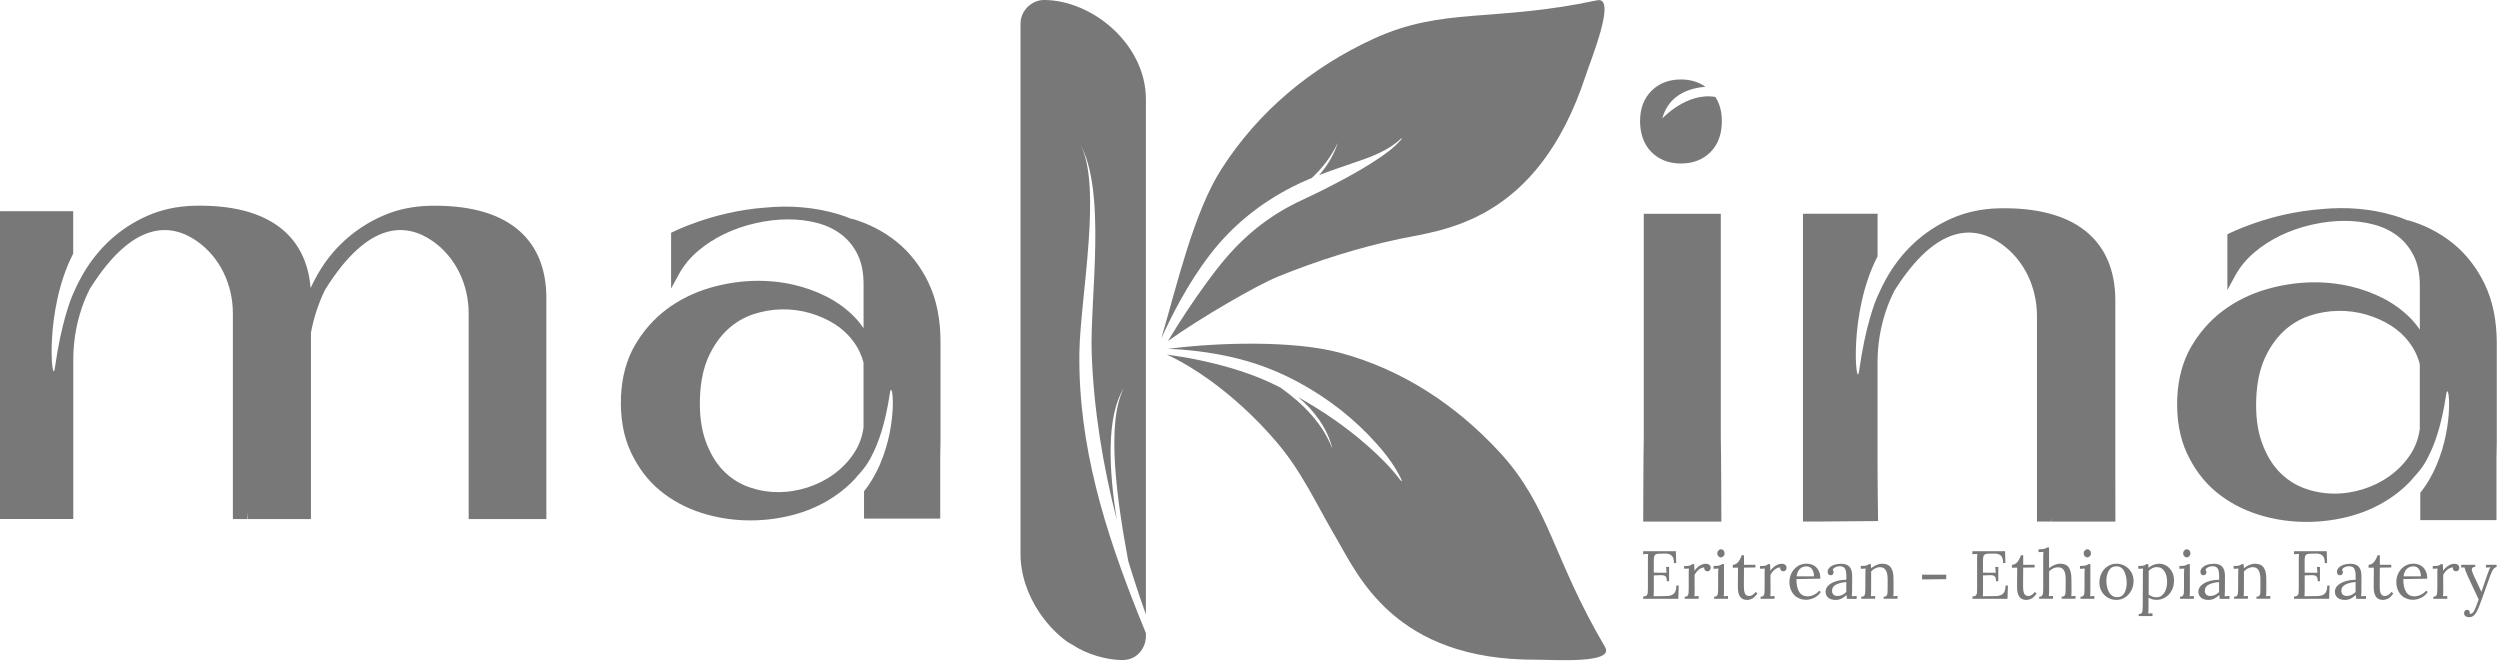 <svg width="667" height="177" viewBox="0 0 667 177" fill="none" xmlns="http://www.w3.org/2000/svg">
<g clip-path="url(#clip0_138_129)">
<path d="M459.11 116.77V57.04H438.56V116.78C438.45 120.95 438.41 139.17 438.41 139.17H459.26C459.26 139.17 459.22 120.95 459.11 116.78V116.77Z" fill="#787878"/>
<path d="M137.68 60.86C132.39 56.69 124.62 54.69 114.65 54.9C110.34 55.01 106.33 55.82 102.73 57.32C99.14 58.81 95.85 60.82 92.93 63.3C90.01 65.78 87.49 68.71 85.45 72.02C84.49 73.58 83.63 75.2 82.87 76.87C82.33 70 79.65 64.62 74.89 60.85C69.6 56.68 61.83 54.67 51.86 54.89C47.33 55 43.12 55.9 39.35 57.56C35.61 59.21 32.22 61.42 29.29 64.13C26.37 66.84 23.86 70.04 21.83 73.66C20.97 75.19 20.21 76.75 19.53 78.35V78.32C18.83 79.91 16.33 86.15 14.64 98.2C13.89 103.58 11.67 82.87 19.53 67.67V56.34H1.74L0 56.36V138.47H19.55V95.96C19.55 91.28 20.31 86.63 21.82 82.16C22.41 80.4 23.14 78.73 23.94 77.12C35.5 58.65 45.62 59.52 52.53 64.33C58.74 68.66 62.13 76.03 62.13 83.6V138.48H65.93L66.05 136.6V138.48H82.96V88.77C83.69 84.81 84.95 80.96 86.73 77.31C98.34 58.64 108.51 59.5 115.44 64.33C121.65 68.66 125.04 76.03 125.04 83.6V138.48H145.77V79.54C145.77 71.38 143.05 65.09 137.69 60.86H137.68Z" fill="#787878"/>
<path d="M500.94 79.04C500.94 79.04 500.96 78.99 500.97 78.97C500.96 79 500.95 79.01 500.94 79.04Z" fill="#787878"/>
<path d="M484.97 139.16V139.15L484.37 139.16H484.97Z" fill="#787878"/>
<path d="M484.51 57.03L483.43 57.04H484.51V57.03Z" fill="#787878"/>
<path d="M564.39 139.16C564.39 139.16 564.37 129.58 564.37 126.99V80.22C564.37 72.06 561.65 65.77 556.29 61.54C551 57.37 543.23 55.35 533.26 55.58C528.73 55.69 524.52 56.59 520.75 58.25C517 59.9 513.62 62.11 510.7 64.81C507.78 67.51 505.27 70.72 503.24 74.34C502.44 75.76 501.72 77.23 501.08 78.72C501.08 78.72 501.04 78.81 500.97 78.95C500.96 78.97 500.95 79 500.94 79.02C500.32 80.41 497.73 86.67 496 99.03C495.24 104.42 493.02 83.6 500.94 68.39V57.02H483.21L481.03 57.04V139.15H484.96L501.07 139.02C501.07 139.02 500.89 128.12 500.93 116.76V96.64C500.93 91.95 501.69 87.31 503.2 82.84C503.84 80.95 504.62 79.15 505.5 77.43C516.96 59.35 526.99 60.22 533.86 65C540.07 69.33 543.46 76.7 543.46 84.27V139.15H547.26L547.33 138.05C547.33 138.73 547.32 139.16 547.32 139.16H564.38H564.39Z" fill="#787878"/>
<path d="M501.08 78.74C501.05 78.81 501.01 78.89 500.97 78.97C501.04 78.83 501.08 78.74 501.08 78.74Z" fill="#787878"/>
<path d="M443.48 31.65C445.27 25 451.18 23.45 455.01 23.15C453.2 21.87 451.02 21.2 448.48 21.2C445.27 21.2 442.63 22.22 440.61 24.24C438.59 26.26 437.57 28.97 437.57 32.31C437.57 35.65 438.59 38.57 440.61 40.58C442.62 42.6 445.27 43.62 448.48 43.62C451.69 43.62 454.33 42.6 456.35 40.58C458.37 38.56 459.39 35.78 459.39 32.3C459.39 29.79 458.81 27.64 457.66 25.86C449.95 24.56 443.47 31.64 443.47 31.64L443.48 31.65Z" fill="#787878"/>
<path d="M247.71 75.38C245.57 70.99 242.72 67.34 239.26 64.54C235.8 61.74 231.77 59.66 227.28 58.35C227.28 58.35 227.33 58.43 227.37 58.49C226.11 57.96 224.83 57.48 223.49 57.09C217.29 55.27 210.72 54.75 204.27 55.38C190.03 56.39 179.05 62.11 179.05 62.11V65.26V76.98L181.19 73.06C182.41 70.84 184.08 68.8 186.16 67.02C188.28 65.21 190.66 63.67 193.24 62.43C195.82 61.19 198.64 60.21 201.61 59.54C207.51 58.2 213.26 58.19 218.2 59.53C220.62 60.19 222.76 61.23 224.56 62.63C226.35 64.02 227.78 65.81 228.83 67.95C229.87 70.09 230.4 72.71 230.4 75.74V87.57C229.62 86.41 228.74 85.34 227.76 84.35C225.69 82.29 223.27 80.54 220.55 79.15C217.86 77.78 214.92 76.71 211.84 75.99C204.75 74.35 196.94 74.58 189.36 76.81C185.06 78.08 181.18 80.01 177.81 82.55C174.43 85.1 171.59 88.33 169.38 92.14C167.15 95.99 165.91 100.58 165.68 105.79C165.46 111.41 166.33 116.38 168.28 120.56C170.22 124.72 172.84 128.19 176.07 130.86C179.28 133.52 183.04 135.54 187.24 136.87C194.63 139.21 202.65 139.45 210.3 137.7C213.65 136.93 216.81 135.76 219.68 134.21C222.55 132.66 225.13 130.75 227.35 128.54C227.94 127.95 228.48 127.33 229 126.69L228.94 126.77C228.94 126.77 231.34 124.36 232.7 121.35C234.21 118.47 236.16 113.37 237.42 104.91C238.06 100.58 239.74 112.57 234.72 124.01C234.26 125.07 233.74 126.12 233.15 127.16C232.39 128.51 231.52 129.82 230.52 131.08V138.37H250.85V121.77C250.9 119.63 250.93 118.24 250.93 117.59V91.23C250.93 85.12 249.84 79.8 247.7 75.4L247.71 75.38ZM222.4 126.57C220.31 128.07 217.95 129.25 215.4 130.07C210.22 131.73 204.69 131.75 199.58 129.87C197.02 128.93 194.75 127.43 192.83 125.41C190.89 123.39 189.34 120.72 188.2 117.5C187.06 114.26 186.57 110.33 186.76 105.82C186.94 101.69 187.7 98.12 189.02 95.21C190.34 92.31 192.03 89.87 194.07 87.97C196.09 86.08 198.42 84.69 200.98 83.84C205.93 82.19 211.31 82.12 216.21 83.56C218.53 84.25 220.7 85.21 222.66 86.44C224.59 87.65 226.25 89.18 227.6 90.97C228.92 92.73 229.86 94.68 230.39 96.77V114.05C230.04 116.64 229.14 119.01 227.71 121.11C226.26 123.24 224.47 125.07 222.39 126.56L222.4 126.57Z" fill="#787878"/>
<path d="M662.92 75.78C660.78 71.39 657.93 67.74 654.47 64.94C651.01 62.14 646.98 60.06 642.49 58.75C642.49 58.75 642.54 58.83 642.58 58.89C641.32 58.36 640.04 57.88 638.7 57.49C632.5 55.67 625.93 55.15 619.48 55.78C605.24 56.79 594.26 62.51 594.26 62.51V65.66V77.38L596.4 73.46C597.62 71.24 599.29 69.2 601.37 67.42C603.49 65.61 605.87 64.07 608.45 62.83C611.03 61.59 613.85 60.61 616.82 59.94C622.72 58.6 628.47 58.59 633.41 59.93C635.83 60.59 637.97 61.63 639.77 63.03C641.56 64.42 642.99 66.21 644.04 68.35C645.08 70.49 645.61 73.11 645.61 76.14V87.97C644.83 86.81 643.95 85.74 642.97 84.75C640.9 82.69 638.48 80.94 635.76 79.55C633.07 78.18 630.13 77.11 627.05 76.39C619.96 74.75 612.15 74.98 604.57 77.21C600.27 78.48 596.39 80.41 593.02 82.95C589.64 85.5 586.8 88.73 584.59 92.54C582.36 96.39 581.12 100.98 580.89 106.19C580.67 111.81 581.54 116.78 583.49 120.96C585.43 125.12 588.05 128.59 591.28 131.26C594.49 133.92 598.25 135.94 602.45 137.27C609.84 139.61 617.86 139.85 625.51 138.1C628.86 137.33 632.02 136.16 634.89 134.61C637.76 133.06 640.34 131.15 642.56 128.94C643.15 128.35 643.69 127.73 644.21 127.09L644.15 127.17C644.15 127.17 646.55 124.76 647.91 121.75C649.42 118.87 651.37 113.77 652.63 105.31C653.27 100.98 654.95 112.97 649.93 124.41C649.47 125.47 648.95 126.52 648.36 127.56C647.6 128.91 646.73 130.22 645.73 131.48V138.77H666.06V122.17C666.11 120.03 666.14 118.64 666.14 117.99V91.63C666.14 85.52 665.05 80.2 662.91 75.8L662.92 75.78ZM637.61 126.97C635.52 128.47 633.16 129.65 630.61 130.47C625.43 132.13 619.9 132.15 614.79 130.27C612.23 129.33 609.96 127.83 608.04 125.81C606.1 123.79 604.55 121.12 603.41 117.9C602.27 114.66 601.78 110.73 601.97 106.22C602.15 102.09 602.91 98.52 604.23 95.61C605.55 92.71 607.24 90.27 609.28 88.37C611.3 86.48 613.63 85.09 616.19 84.24C621.14 82.59 626.52 82.52 631.42 83.96C633.74 84.65 635.91 85.61 637.87 86.84C639.8 88.05 641.46 89.58 642.81 91.37C644.13 93.13 645.07 95.08 645.6 97.17V114.45C645.25 117.04 644.35 119.41 642.92 121.51C641.47 123.64 639.68 125.47 637.6 126.96L637.61 126.97Z" fill="#787878"/>
<path d="M305.72 86.21C305.2 81.63 304.4 76.43 303.29 71.13L305.72 86.21Z" fill="#787878"/>
<path d="M322.91 67.83C328.83 60.16 336.19 54.25 344.8 49.85C346.51 48.98 348.25 48.19 350.02 47.46C352.86 44.78 355.26 41.7 356.93 38.06C355.9 41.33 354.15 44.2 351.94 46.71C353.11 46.26 354.28 45.82 355.46 45.41C358.27 44.43 361.09 43.48 363.89 42.49C365.95 41.76 367.97 40.91 369.88 39.83C371.21 39.08 372.46 38.21 373.58 37.17C373.69 37.07 373.79 36.92 374.04 36.89C373.94 37.06 373.88 37.19 373.79 37.28C373.27 37.83 372.76 38.41 372.2 38.92C370.94 40.09 369.55 41.09 368.13 42.06C365.04 44.17 361.8 46.03 358.51 47.8C354.8 49.8 351.04 51.68 347.22 53.45C339.4 57.07 332.76 62.21 327.16 68.74C325.28 70.93 323.53 73.22 321.83 75.55C318.18 80.55 314.78 85.71 311.6 91C320.19 84.82 335.36 76.09 340.84 73.85C351.3 69.58 362.41 66.08 373.35 63.75C384.65 61.34 410.1 59.65 423.06 20.17C424.5 15.78 431.43 -1.05 426.11 0.08C398.27 6 384.99 1.81 366.41 10.37C349.97 17.94 335.86 29.53 325.89 45.09C318.48 56.65 314.02 76.03 309.85 90.25C311.4 86.84 313.06 83.47 314.89 80.18C317.27 75.88 319.89 71.74 322.9 67.85L322.91 67.83Z" fill="#787878"/>
<path d="M428.22 172.61C414.17 148.76 413.5 135.23 400.17 120.73C388.37 107.9 373.87 98.46 357.29 94.06C345.24 90.86 325.29 91.29 311.61 93.08C312.74 93.14 313.87 93.16 315 93.25C321.14 93.74 327.2 94.71 333.12 96.46C337.83 97.86 342.34 99.76 346.66 102.11C354.5 106.38 361.42 111.8 367.36 118.47C369.21 120.54 370.92 122.72 372.37 125.09C372.87 125.91 373.3 126.77 373.75 127.61C373.86 127.82 373.91 128.05 374.04 128.41C373.83 128.28 373.73 128.24 373.68 128.18C371.12 124.75 368.08 121.76 364.88 118.94C359.2 113.94 352.99 109.69 346.41 105.99C350.75 109.67 354.18 114.28 355.53 119.86C352.9 112.93 347.64 107.7 341.68 103.44C340.03 102.6 338.36 101.79 336.65 101.08C334.78 100.3 332.88 99.61 330.96 98.98C327.41 97.81 323.8 96.91 320.15 96.12C317.22 95.48 314.27 95.01 311.31 94.6C317.64 97.49 329.09 104.63 340.26 117.55C347.35 125.74 351.01 134.23 356.53 143.6C362.24 153.28 371.88 176.22 409.98 176.01C414.21 175.99 430.91 177.19 428.23 172.64L428.22 172.61Z" fill="#787878"/>
<path d="M303.78 164.18C303.78 164.18 303.78 164.13 303.77 164.1C303.77 164.08 303.75 164.05 303.74 164.03C303.75 164.08 303.77 164.13 303.78 164.18Z" fill="#787878"/>
<path d="M438.4 159.16C438.82 159.15 439.12 159.05 439.31 158.87C439.5 158.69 439.59 158.47 439.62 158.23C439.65 157.99 439.66 157.55 439.66 156.93V149.1C439.66 148.59 439.68 148.16 439.71 147.79L438.4 147.86V147.06H447.12L447.21 150.23H446.61C446.61 149.24 446.4 148.56 445.97 148.2C445.54 147.84 444.94 147.67 444.16 147.69L442.6 147.73C442.16 147.74 441.85 147.82 441.66 147.98C441.47 148.14 441.35 148.34 441.3 148.61C441.25 148.88 441.23 149.31 441.23 149.89V152.79L444.64 152.81L444.51 151.25H445.31V155.06H444.71C444.71 154.61 444.66 154.27 444.55 154.04C444.44 153.8 444.28 153.65 444.05 153.57C443.83 153.49 443.51 153.45 443.12 153.45L442.56 153.47L441.24 153.52V157.67C441.24 158.3 441.22 158.77 441.19 159.08L444.65 159.03C445.5 159.02 446.14 158.8 446.59 158.39C447.04 157.97 447.26 157.25 447.26 156.22H447.88L447.77 159.76H438.41V159.16H438.4Z" fill="#787878"/>
<path d="M449.48 159.21C449.83 159.21 450.08 159.12 450.23 158.95C450.38 158.78 450.47 158.55 450.5 158.28C450.53 158.01 450.55 157.58 450.55 157V152.87C450.55 152.36 450.57 151.97 450.62 151.69L449.33 151.74V151H449.89C450.35 151 450.68 150.96 450.89 150.88C451.1 150.8 451.29 150.68 451.47 150.51H452C452.05 150.98 452.08 151.58 452.09 152.31C452.39 151.81 452.83 151.37 453.39 150.99C453.95 150.61 454.54 150.41 455.14 150.41C455.5 150.41 455.8 150.51 456.05 150.7C456.3 150.89 456.41 151.18 456.41 151.55C456.41 151.74 456.33 151.94 456.18 152.13C456.03 152.32 455.81 152.42 455.54 152.42C455.27 152.42 455.06 152.32 454.89 152.12C454.72 151.92 454.66 151.68 454.69 151.4C454.23 151.39 453.77 151.56 453.3 151.93C452.84 152.29 452.44 152.78 452.11 153.38L452.13 157.84C452.13 158.38 452.1 158.8 452.06 159.07L453.2 159.02V159.76H449.48V159.22V159.21Z" fill="#787878"/>
<path d="M457.33 159.21C457.68 159.21 457.93 159.12 458.08 158.95C458.23 158.78 458.32 158.55 458.35 158.28C458.38 158.01 458.4 157.58 458.4 157V152.87C458.4 152.52 458.42 152.13 458.47 151.69L457.18 151.76V151C457.89 151 458.41 150.96 458.71 150.87C459.01 150.78 459.26 150.66 459.43 150.51H459.96V157.84C459.96 158.38 459.94 158.8 459.89 159.07L461.03 159.02V159.76H457.33V159.22V159.21ZM458.45 148.39C458.26 148.18 458.16 147.93 458.16 147.64C458.16 147.35 458.26 147.1 458.46 146.88C458.66 146.66 458.89 146.55 459.14 146.55C459.42 146.55 459.65 146.66 459.84 146.87C460.03 147.08 460.12 147.34 460.12 147.64C460.12 147.94 460.02 148.18 459.82 148.39C459.62 148.6 459.39 148.71 459.12 148.71C458.85 148.71 458.64 148.6 458.45 148.39Z" fill="#787878"/>
<path d="M463.66 156.71L463.7 151.45L462.3 151.47V150.69C462.88 150.68 463.37 150.42 463.78 149.9C464.18 149.39 464.48 148.8 464.68 148.15H465.3V150.69H468.35V151.4L465.3 151.44C465.29 153.29 465.28 154.57 465.27 155.28C465.26 155.99 465.27 156.39 465.27 156.48C465.27 157.34 465.37 157.98 465.58 158.39C465.79 158.81 466.14 159.02 466.65 159.02C466.96 159.02 467.28 158.92 467.58 158.73C467.88 158.54 468.16 158.27 468.39 157.93L468.88 158.33C468.41 159.03 467.94 159.49 467.48 159.72C467.02 159.94 466.57 160.06 466.14 160.06C464.48 160.06 463.66 158.95 463.67 156.72L463.66 156.71Z" fill="#787878"/>
<path d="M469.73 159.21C470.08 159.21 470.33 159.12 470.48 158.95C470.63 158.78 470.72 158.55 470.75 158.28C470.78 158.01 470.8 157.58 470.8 157V152.87C470.8 152.36 470.82 151.97 470.87 151.69L469.58 151.74V151H470.14C470.6 151 470.93 150.96 471.14 150.88C471.35 150.8 471.54 150.68 471.72 150.51H472.25C472.3 150.98 472.33 151.58 472.34 152.31C472.64 151.81 473.08 151.37 473.64 150.99C474.2 150.61 474.79 150.41 475.39 150.41C475.75 150.41 476.05 150.51 476.3 150.7C476.55 150.89 476.66 151.18 476.66 151.55C476.66 151.74 476.58 151.94 476.43 152.13C476.28 152.32 476.06 152.42 475.79 152.42C475.52 152.42 475.31 152.32 475.14 152.12C474.97 151.92 474.91 151.68 474.94 151.4C474.48 151.39 474.02 151.56 473.55 151.93C473.09 152.29 472.69 152.78 472.36 153.38L472.38 157.84C472.38 158.38 472.35 158.8 472.31 159.07L473.45 159.02V159.76H469.73V159.22V159.21Z" fill="#787878"/>
<path d="M479.59 159.46C478.92 159.07 478.39 158.51 478 157.77C477.61 157.04 477.42 156.2 477.42 155.24C477.42 154.39 477.61 153.6 478 152.85C478.39 152.11 478.93 151.51 479.62 151.06C480.31 150.61 481.1 150.39 481.99 150.39C482.68 150.39 483.3 150.54 483.86 150.84C484.42 151.14 484.86 151.59 485.18 152.19C485.51 152.79 485.67 153.52 485.67 154.39L479.29 154.5C479.28 155.95 479.52 157.08 480.01 157.89C480.5 158.7 481.26 159.1 482.29 159.1C482.85 159.1 483.42 158.96 484 158.66C484.59 158.37 485.04 158.01 485.35 157.59L485.79 157.95C485.33 158.65 484.73 159.17 484 159.51C483.27 159.85 482.55 160.02 481.85 160.02C481.02 160.02 480.26 159.82 479.59 159.43V159.46ZM483.97 153.76C483.97 153.03 483.81 152.41 483.48 151.89C483.15 151.37 482.66 151.11 482.01 151.11C480.51 151.11 479.62 151.99 479.34 153.76H483.96H483.97Z" fill="#787878"/>
<path d="M487.77 159.45C487.3 159.05 487.07 158.53 487.07 157.89C487.07 157.19 487.35 156.6 487.91 156.11C488.47 155.63 489.18 155.27 490.03 155.03C490.88 154.79 491.74 154.68 492.6 154.69V153.57C492.6 152.78 492.48 152.17 492.25 151.73C492.02 151.29 491.53 151.07 490.78 151.07C490.41 151.07 490.05 151.15 489.71 151.31C489.37 151.47 489.12 151.7 488.97 152.02C489.13 152.19 489.21 152.42 489.21 152.71C489.21 152.89 489.14 153.06 489.01 153.23C488.88 153.39 488.68 153.48 488.43 153.48C488.18 153.48 487.98 153.4 487.83 153.23C487.69 153.07 487.61 152.85 487.61 152.59C487.61 152.19 487.76 151.83 488.07 151.49C488.38 151.16 488.81 150.89 489.36 150.7C489.91 150.51 490.52 150.41 491.2 150.41C492.22 150.41 492.97 150.68 493.45 151.22C493.93 151.76 494.17 152.61 494.16 153.77L494.14 157.85C494.14 158.24 494.12 158.65 494.07 159.08L495.36 159.01V159.77H492.77C492.73 159.59 492.69 159.24 492.64 158.74C491.76 159.62 490.81 160.06 489.79 160.06C488.91 160.06 488.23 159.86 487.77 159.46V159.45ZM491.46 158.75C491.83 158.57 492.22 158.31 492.6 157.94C492.59 157.76 492.58 157.45 492.58 157.02L492.6 155.31C491.61 155.35 490.73 155.55 489.95 155.92C489.18 156.29 488.79 156.85 488.79 157.62C488.79 158.07 488.92 158.41 489.19 158.65C489.46 158.89 489.8 159.01 490.21 159.01C490.67 159.01 491.09 158.92 491.46 158.75Z" fill="#787878"/>
<path d="M496.61 159.21C496.96 159.21 497.21 159.12 497.36 158.95C497.51 158.78 497.6 158.56 497.62 158.3C497.64 158.04 497.66 157.61 497.67 157L497.69 152.87C497.69 152.36 497.71 151.97 497.76 151.69L496.47 151.76V151C497.18 151 497.67 150.96 497.94 150.88C498.21 150.8 498.43 150.68 498.61 150.51H499.14C499.16 150.74 499.19 151.11 499.21 151.62C499.62 151.26 500.09 150.96 500.62 150.74C501.15 150.52 501.66 150.4 502.17 150.4C503.22 150.4 503.99 150.73 504.47 151.39C504.95 152.05 505.19 153.07 505.19 154.46V157.83C505.19 158.37 505.17 158.79 505.12 159.06L506.26 159.01V159.75H502.56V159.21C502.91 159.21 503.16 159.12 503.31 158.95C503.46 158.78 503.55 158.55 503.58 158.28C503.61 158.01 503.62 157.58 503.62 157V154.46C503.61 153.42 503.44 152.64 503.11 152.11C502.78 151.58 502.27 151.32 501.57 151.32C501.13 151.32 500.7 151.43 500.27 151.65C499.84 151.87 499.49 152.15 499.21 152.5C499.22 152.63 499.23 152.87 499.23 153.21L499.21 157.83C499.21 158.37 499.19 158.79 499.14 159.06L500.28 159.01V159.75H496.58V159.21H496.61Z" fill="#787878"/>
<path d="M512.81 153.32H519.25V154.52L512.81 154.59V153.32Z" fill="#787878"/>
<path d="M526.23 159.16C526.65 159.15 526.95 159.05 527.14 158.87C527.33 158.69 527.42 158.47 527.45 158.23C527.48 157.99 527.49 157.55 527.49 156.93V149.1C527.49 148.59 527.51 148.16 527.54 147.79L526.23 147.86V147.06H534.95L535.04 150.23H534.44C534.44 149.24 534.23 148.56 533.8 148.2C533.37 147.84 532.77 147.67 531.99 147.69L530.43 147.73C529.99 147.74 529.68 147.82 529.49 147.98C529.3 148.14 529.18 148.34 529.13 148.61C529.08 148.88 529.06 149.31 529.06 149.89V152.79L532.47 152.81L532.34 151.25H533.14V155.06H532.54C532.54 154.61 532.49 154.27 532.38 154.04C532.27 153.8 532.11 153.65 531.88 153.57C531.66 153.49 531.34 153.45 530.95 153.45L530.39 153.47L529.07 153.52V157.67C529.07 158.3 529.05 158.77 529.02 159.08L532.48 159.03C533.33 159.02 533.97 158.8 534.42 158.39C534.87 157.97 535.09 157.25 535.09 156.22H535.71L535.6 159.76H526.24V159.16H526.23Z" fill="#787878"/>
<path d="M538.15 156.71L538.19 151.45L536.79 151.47V150.69C537.37 150.68 537.86 150.42 538.27 149.9C538.67 149.39 538.97 148.8 539.17 148.15H539.79V150.69H542.84V151.4L539.79 151.44C539.78 153.29 539.77 154.57 539.76 155.28C539.75 155.99 539.76 156.39 539.76 156.48C539.76 157.34 539.86 157.98 540.07 158.39C540.28 158.81 540.63 159.02 541.14 159.02C541.45 159.02 541.77 158.92 542.07 158.73C542.37 158.54 542.65 158.27 542.88 157.93L543.37 158.33C542.9 159.03 542.43 159.49 541.97 159.72C541.51 159.94 541.06 160.06 540.63 160.06C538.97 160.06 538.15 158.95 538.16 156.72L538.15 156.71Z" fill="#787878"/>
<path d="M544.04 159.21C544.39 159.21 544.64 159.12 544.8 158.95C544.96 158.78 545.05 158.55 545.08 158.27C545.11 157.99 545.13 157.57 545.13 157V148.42C545.13 147.96 545.15 147.57 545.18 147.24L543.89 147.31V146.55C544.62 146.55 545.13 146.51 545.44 146.42C545.75 146.34 545.99 146.21 546.16 146.06H546.69V151.59C547.11 151.24 547.59 150.95 548.12 150.73C548.65 150.51 549.16 150.39 549.66 150.39C550.7 150.39 551.46 150.72 551.93 151.37C552.4 152.02 552.64 153.05 552.66 154.45L552.68 157.82C552.68 158.36 552.65 158.78 552.61 159.05L553.75 159V159.74H550.05V159.2C550.4 159.2 550.65 159.11 550.8 158.94C550.95 158.77 551.04 158.54 551.07 158.27C551.1 158 551.12 157.57 551.12 156.99V154.45C551.12 153.41 550.96 152.63 550.63 152.12C550.3 151.61 549.79 151.35 549.09 151.35C548.64 151.35 548.2 151.45 547.76 151.67C547.32 151.88 546.96 152.15 546.7 152.48V157.83C546.7 158.3 546.67 158.71 546.61 159.06L547.75 159.01V159.75H544.05V159.21H544.04Z" fill="#787878"/>
<path d="M555.08 159.21C555.43 159.21 555.68 159.12 555.83 158.95C555.98 158.78 556.07 158.55 556.1 158.28C556.13 158.01 556.15 157.58 556.15 157V152.87C556.15 152.52 556.17 152.13 556.22 151.69L554.93 151.76V151C555.64 151 556.16 150.96 556.46 150.87C556.76 150.78 557.01 150.66 557.18 150.51H557.71V157.84C557.71 158.38 557.69 158.8 557.64 159.07L558.78 159.02V159.76H555.08V159.22V159.21ZM556.2 148.39C556.01 148.18 555.91 147.93 555.91 147.64C555.91 147.35 556.01 147.1 556.21 146.88C556.41 146.66 556.64 146.55 556.89 146.55C557.17 146.55 557.4 146.66 557.59 146.87C557.78 147.08 557.87 147.34 557.87 147.64C557.87 147.94 557.77 148.18 557.57 148.39C557.37 148.6 557.14 148.71 556.87 148.71C556.6 148.71 556.39 148.6 556.2 148.39Z" fill="#787878"/>
<path d="M562.38 159.46C561.68 159.07 561.13 158.52 560.73 157.82C560.33 157.12 560.12 156.33 560.12 155.44C560.12 154.5 560.32 153.64 560.72 152.87C561.12 152.1 561.67 151.5 562.36 151.06C563.05 150.62 563.83 150.4 564.67 150.4C565.51 150.4 566.27 150.6 566.97 151.01C567.67 151.42 568.22 151.97 568.63 152.67C569.03 153.37 569.24 154.15 569.24 155.01C569.24 155.93 569.04 156.78 568.63 157.55C568.22 158.32 567.68 158.93 566.98 159.38C566.28 159.83 565.51 160.05 564.67 160.05C563.83 160.05 563.07 159.85 562.38 159.46ZM566.77 158.24C567.19 157.51 567.4 156.61 567.4 155.54C567.4 154.32 567.17 153.27 566.72 152.4C566.27 151.53 565.59 151.09 564.68 151.09C563.77 151.09 563.11 151.46 562.66 152.2C562.21 152.94 561.98 153.84 561.98 154.92C561.98 155.69 562.09 156.42 562.3 157.09C562.51 157.76 562.83 158.3 563.26 158.71C563.69 159.12 564.21 159.33 564.83 159.33C565.71 159.33 566.36 158.97 566.78 158.24H566.77Z" fill="#787878"/>
<path d="M570.62 163.84C570.97 163.84 571.22 163.75 571.37 163.58C571.52 163.4 571.61 163.19 571.63 162.93C571.66 162.67 571.67 162.24 571.68 161.63L571.72 152.87C571.72 152.36 571.74 151.97 571.79 151.69L570.5 151.76V151C571.21 151 571.7 150.96 571.97 150.88C572.24 150.8 572.45 150.68 572.62 150.51H573.16C573.21 151.1 573.23 151.43 573.23 151.49C573.59 151.16 574.03 150.9 574.54 150.7C575.05 150.5 575.55 150.4 576.04 150.4C576.75 150.4 577.41 150.58 578.02 150.95C578.62 151.32 579.11 151.85 579.48 152.53C579.85 153.21 580.03 154 580.03 154.9C580.03 155.9 579.82 156.8 579.4 157.57C578.98 158.35 578.41 158.96 577.7 159.39C576.99 159.82 576.23 160.04 575.4 160.04C574.57 160.04 573.84 159.84 573.22 159.44V162.45C573.22 162.99 573.19 163.4 573.15 163.68L574.29 163.63V164.37H570.59V163.83L570.62 163.84ZM576.87 158.8C577.29 158.45 577.61 157.96 577.84 157.33C578.07 156.7 578.18 155.99 578.18 155.19C578.18 154.1 577.95 153.18 577.48 152.43C577.01 151.68 576.32 151.3 575.4 151.3C575 151.3 574.61 151.4 574.24 151.59C573.87 151.78 573.54 152.03 573.26 152.32C573.27 152.4 573.28 152.77 573.28 153.43L573.26 158.64C573.88 159.11 574.58 159.35 575.38 159.35C575.95 159.35 576.44 159.17 576.86 158.82L576.87 158.8Z" fill="#787878"/>
<path d="M581.62 159.21C581.97 159.21 582.22 159.12 582.37 158.95C582.52 158.78 582.61 158.55 582.64 158.28C582.67 158.01 582.69 157.58 582.69 157V152.87C582.69 152.52 582.71 152.13 582.76 151.69L581.47 151.76V151C582.18 151 582.7 150.96 583 150.87C583.3 150.78 583.55 150.66 583.72 150.51H584.25V157.84C584.25 158.38 584.23 158.8 584.18 159.07L585.32 159.02V159.76H581.62V159.22V159.21ZM582.74 148.39C582.55 148.18 582.45 147.93 582.45 147.64C582.45 147.35 582.55 147.1 582.75 146.88C582.95 146.66 583.18 146.55 583.43 146.55C583.71 146.55 583.94 146.66 584.13 146.87C584.32 147.08 584.41 147.34 584.41 147.64C584.41 147.94 584.31 148.18 584.11 148.39C583.91 148.6 583.68 148.71 583.41 148.71C583.14 148.71 582.93 148.6 582.74 148.39Z" fill="#787878"/>
<path d="M587.23 159.45C586.76 159.05 586.53 158.53 586.53 157.89C586.53 157.19 586.81 156.6 587.37 156.11C587.93 155.63 588.64 155.27 589.49 155.03C590.34 154.79 591.2 154.68 592.06 154.69V153.57C592.06 152.78 591.94 152.17 591.71 151.73C591.48 151.29 590.99 151.07 590.24 151.07C589.87 151.07 589.51 151.15 589.17 151.31C588.83 151.47 588.58 151.7 588.43 152.02C588.59 152.19 588.67 152.42 588.67 152.71C588.67 152.89 588.6 153.06 588.47 153.23C588.34 153.39 588.14 153.48 587.89 153.48C587.64 153.48 587.44 153.4 587.29 153.23C587.15 153.07 587.07 152.85 587.07 152.59C587.07 152.19 587.22 151.83 587.53 151.49C587.84 151.16 588.27 150.89 588.82 150.7C589.37 150.51 589.98 150.41 590.66 150.41C591.68 150.41 592.43 150.68 592.91 151.22C593.39 151.76 593.63 152.61 593.62 153.77L593.6 157.85C593.6 158.24 593.58 158.65 593.53 159.08L594.82 159.01V159.77H592.23C592.19 159.59 592.15 159.24 592.1 158.74C591.22 159.62 590.27 160.06 589.25 160.06C588.37 160.06 587.69 159.86 587.23 159.46V159.45ZM590.92 158.75C591.29 158.57 591.68 158.31 592.06 157.94C592.05 157.76 592.04 157.45 592.04 157.02L592.06 155.31C591.07 155.35 590.19 155.55 589.41 155.92C588.64 156.29 588.25 156.85 588.25 157.62C588.25 158.07 588.38 158.41 588.65 158.65C588.92 158.89 589.26 159.01 589.67 159.01C590.13 159.01 590.55 158.92 590.92 158.75Z" fill="#787878"/>
<path d="M596.07 159.21C596.42 159.21 596.67 159.12 596.82 158.95C596.97 158.78 597.06 158.56 597.08 158.3C597.1 158.04 597.12 157.61 597.13 157L597.15 152.87C597.15 152.36 597.17 151.97 597.22 151.69L595.93 151.76V151C596.64 151 597.13 150.96 597.4 150.88C597.67 150.8 597.89 150.68 598.07 150.51H598.6C598.62 150.74 598.65 151.11 598.67 151.62C599.08 151.26 599.55 150.96 600.08 150.74C600.61 150.52 601.12 150.4 601.63 150.4C602.68 150.4 603.45 150.73 603.93 151.39C604.41 152.05 604.65 153.07 604.65 154.46V157.83C604.65 158.37 604.63 158.79 604.58 159.06L605.72 159.01V159.75H602.02V159.21C602.37 159.21 602.62 159.12 602.77 158.95C602.92 158.78 603.01 158.55 603.04 158.28C603.07 158.01 603.08 157.58 603.08 157V154.46C603.07 153.42 602.9 152.64 602.57 152.11C602.24 151.58 601.73 151.32 601.03 151.32C600.59 151.32 600.16 151.43 599.73 151.65C599.3 151.87 598.95 152.15 598.67 152.5C598.68 152.63 598.69 152.87 598.69 153.21L598.67 157.83C598.67 158.37 598.65 158.79 598.6 159.06L599.74 159.01V159.75H596.04V159.21H596.07Z" fill="#787878"/>
<path d="M612.05 159.16C612.47 159.15 612.77 159.05 612.96 158.87C613.15 158.69 613.24 158.47 613.27 158.23C613.3 157.99 613.31 157.55 613.31 156.93V149.1C613.31 148.59 613.33 148.16 613.36 147.79L612.05 147.86V147.06H620.77L620.86 150.23H620.26C620.26 149.24 620.05 148.56 619.62 148.2C619.19 147.84 618.59 147.67 617.81 147.69L616.25 147.73C615.81 147.74 615.5 147.82 615.31 147.98C615.12 148.14 615 148.34 614.95 148.61C614.9 148.88 614.88 149.31 614.88 149.89V152.79L618.29 152.81L618.16 151.25H618.96V155.06H618.36C618.36 154.61 618.31 154.27 618.2 154.04C618.09 153.8 617.93 153.65 617.7 153.57C617.48 153.49 617.16 153.45 616.77 153.45L616.21 153.47L614.89 153.52V157.67C614.89 158.3 614.87 158.77 614.84 159.08L618.3 159.03C619.15 159.02 619.79 158.8 620.24 158.39C620.69 157.97 620.91 157.25 620.91 156.22H621.53L621.42 159.76H612.06V159.16H612.05Z" fill="#787878"/>
<path d="M623.65 159.45C623.18 159.05 622.95 158.53 622.95 157.89C622.95 157.19 623.23 156.6 623.79 156.11C624.35 155.63 625.06 155.27 625.91 155.03C626.76 154.79 627.62 154.68 628.48 154.69V153.57C628.48 152.78 628.36 152.17 628.13 151.73C627.9 151.29 627.41 151.07 626.66 151.07C626.29 151.07 625.93 151.15 625.59 151.31C625.25 151.47 625 151.7 624.85 152.02C625.01 152.19 625.09 152.42 625.09 152.71C625.09 152.89 625.02 153.06 624.89 153.23C624.76 153.39 624.56 153.48 624.31 153.48C624.06 153.48 623.86 153.4 623.71 153.23C623.57 153.07 623.49 152.85 623.49 152.59C623.49 152.19 623.64 151.83 623.95 151.49C624.26 151.16 624.69 150.89 625.24 150.7C625.79 150.51 626.4 150.41 627.08 150.41C628.1 150.41 628.85 150.68 629.33 151.22C629.81 151.76 630.05 152.61 630.04 153.77L630.02 157.85C630.02 158.24 630 158.65 629.95 159.08L631.24 159.01V159.77H628.65C628.61 159.59 628.57 159.24 628.52 158.74C627.64 159.62 626.69 160.06 625.67 160.06C624.79 160.06 624.11 159.86 623.65 159.46V159.45ZM627.34 158.75C627.71 158.57 628.1 158.31 628.48 157.94C628.47 157.76 628.46 157.45 628.46 157.02L628.48 155.31C627.49 155.35 626.61 155.55 625.83 155.92C625.06 156.29 624.67 156.85 624.67 157.62C624.67 158.07 624.8 158.41 625.07 158.65C625.34 158.89 625.68 159.01 626.09 159.01C626.55 159.01 626.97 158.92 627.34 158.75Z" fill="#787878"/>
<path d="M633.3 156.71L633.34 151.45L631.94 151.47V150.69C632.52 150.68 633.01 150.42 633.42 149.9C633.82 149.39 634.12 148.8 634.32 148.15H634.94V150.69H637.99V151.4L634.94 151.44C634.93 153.29 634.92 154.57 634.91 155.28C634.9 155.99 634.91 156.39 634.91 156.48C634.91 157.34 635.01 157.98 635.22 158.39C635.43 158.81 635.78 159.02 636.29 159.02C636.6 159.02 636.92 158.92 637.22 158.73C637.52 158.54 637.8 158.27 638.03 157.93L638.52 158.33C638.05 159.03 637.58 159.49 637.12 159.72C636.66 159.94 636.21 160.06 635.78 160.06C634.12 160.06 633.3 158.95 633.31 156.72L633.3 156.71Z" fill="#787878"/>
<path d="M641.51 159.46C640.84 159.07 640.31 158.51 639.92 157.77C639.53 157.04 639.34 156.2 639.34 155.24C639.34 154.39 639.53 153.6 639.92 152.85C640.31 152.11 640.85 151.51 641.54 151.06C642.23 150.61 643.02 150.39 643.91 150.39C644.6 150.39 645.22 150.54 645.78 150.84C646.34 151.14 646.78 151.59 647.1 152.19C647.43 152.79 647.59 153.52 647.59 154.39L641.21 154.5C641.2 155.95 641.44 157.08 641.93 157.89C642.42 158.7 643.18 159.1 644.21 159.1C644.77 159.1 645.34 158.96 645.92 158.66C646.51 158.37 646.96 158.01 647.27 157.59L647.71 157.95C647.25 158.65 646.65 159.17 645.92 159.51C645.19 159.85 644.47 160.02 643.77 160.02C642.94 160.02 642.18 159.82 641.51 159.43V159.46ZM645.89 153.76C645.89 153.03 645.73 152.41 645.4 151.89C645.07 151.37 644.58 151.11 643.93 151.11C642.43 151.11 641.54 151.99 641.26 153.76H645.88H645.89Z" fill="#787878"/>
<path d="M649.21 159.21C649.56 159.21 649.81 159.12 649.96 158.95C650.11 158.78 650.2 158.55 650.23 158.28C650.26 158.01 650.28 157.58 650.28 157V152.87C650.28 152.36 650.3 151.97 650.35 151.69L649.06 151.74V151H649.62C650.08 151 650.41 150.96 650.62 150.88C650.83 150.8 651.02 150.68 651.2 150.51H651.73C651.78 150.98 651.81 151.58 651.82 152.31C652.12 151.81 652.56 151.37 653.12 150.99C653.68 150.61 654.27 150.41 654.87 150.41C655.23 150.41 655.53 150.51 655.78 150.7C656.03 150.89 656.14 151.18 656.14 151.55C656.14 151.74 656.06 151.94 655.91 152.13C655.76 152.32 655.54 152.42 655.27 152.42C655 152.42 654.79 152.32 654.62 152.12C654.45 151.92 654.39 151.68 654.42 151.4C653.96 151.39 653.5 151.56 653.03 151.93C652.57 152.29 652.17 152.78 651.84 153.38L651.86 157.84C651.86 158.38 651.83 158.8 651.79 159.07L652.93 159.02V159.76H649.21V159.22V159.21Z" fill="#787878"/>
<path d="M657.79 164.38C657.54 164.19 657.41 163.92 657.41 163.56C657.41 163.33 657.49 163.13 657.64 162.95C657.79 162.77 657.99 162.69 658.23 162.69C658.47 162.69 658.65 162.77 658.77 162.94C658.88 163.11 658.94 163.28 658.94 163.47C658.94 163.58 658.94 163.66 658.92 163.72C658.96 163.74 659.02 163.76 659.12 163.76C659.28 163.76 659.44 163.7 659.6 163.58C659.76 163.46 659.91 163.28 660.04 163.05C660.32 162.59 660.74 161.56 661.31 159.95L658.48 153.89C657.97 152.8 657.65 151.97 657.52 151.39L656.65 151.43V150.69H660.4V151.23H660.33C659.76 151.27 659.48 151.51 659.48 151.95C659.48 152.25 659.62 152.72 659.92 153.37L662.04 157.92C662.4 156.89 662.92 155.38 663.6 153.37C664.01 152.17 664.31 151.5 664.49 151.36L663.24 151.43V150.69H666.09V151.23C665.68 151.39 665.36 151.64 665.14 151.98C664.92 152.32 664.67 152.86 664.4 153.58L662.13 159.91C661.69 161.13 661.33 162.05 661.05 162.68C660.77 163.3 660.44 163.79 660.09 164.14C659.73 164.49 659.29 164.67 658.77 164.67C658.37 164.67 658.04 164.57 657.79 164.38Z" fill="#787878"/>
<path d="M278.52 0C275.46 0 272.27 2.61 272.27 6.38V147.5C272.22 153.17 274.15 158.7 277.27 163.36L277.29 163.39C279.06 166.04 281.22 168.42 283.62 170.37L284.8 171.26L286.05 171.98C289.88 174.56 295.24 176.1 299.47 176.1C303.7 176.1 305.73 172.52 305.73 169.74V168.93C305.07 167.32 304.42 165.71 303.78 164.1C303.78 164.12 303.78 164.15 303.79 164.18C303.78 164.13 303.76 164.08 303.75 164.03C294.83 141.66 287.63 118.83 287.98 94.08C288.18 79.57 294.34 48.8 287.96 38.05C295.4 50.59 290.76 79.78 291.26 94.1C291.78 109.21 294.25 124.21 297.98 138.78C295.8 125.29 295.15 111.03 299.82 103.62C295.02 112.92 298.03 133.57 301 149.6C302.46 154.44 304.04 159.22 305.73 163.94V26.48C305.72 11.78 291.38 0 278.52 0Z" fill="#787878"/>
</g>
<defs>
<clipPath id="clip0_138_129">
<rect width="666.29" height="176.11" fill="white"/>
</clipPath>
</defs>
</svg>
